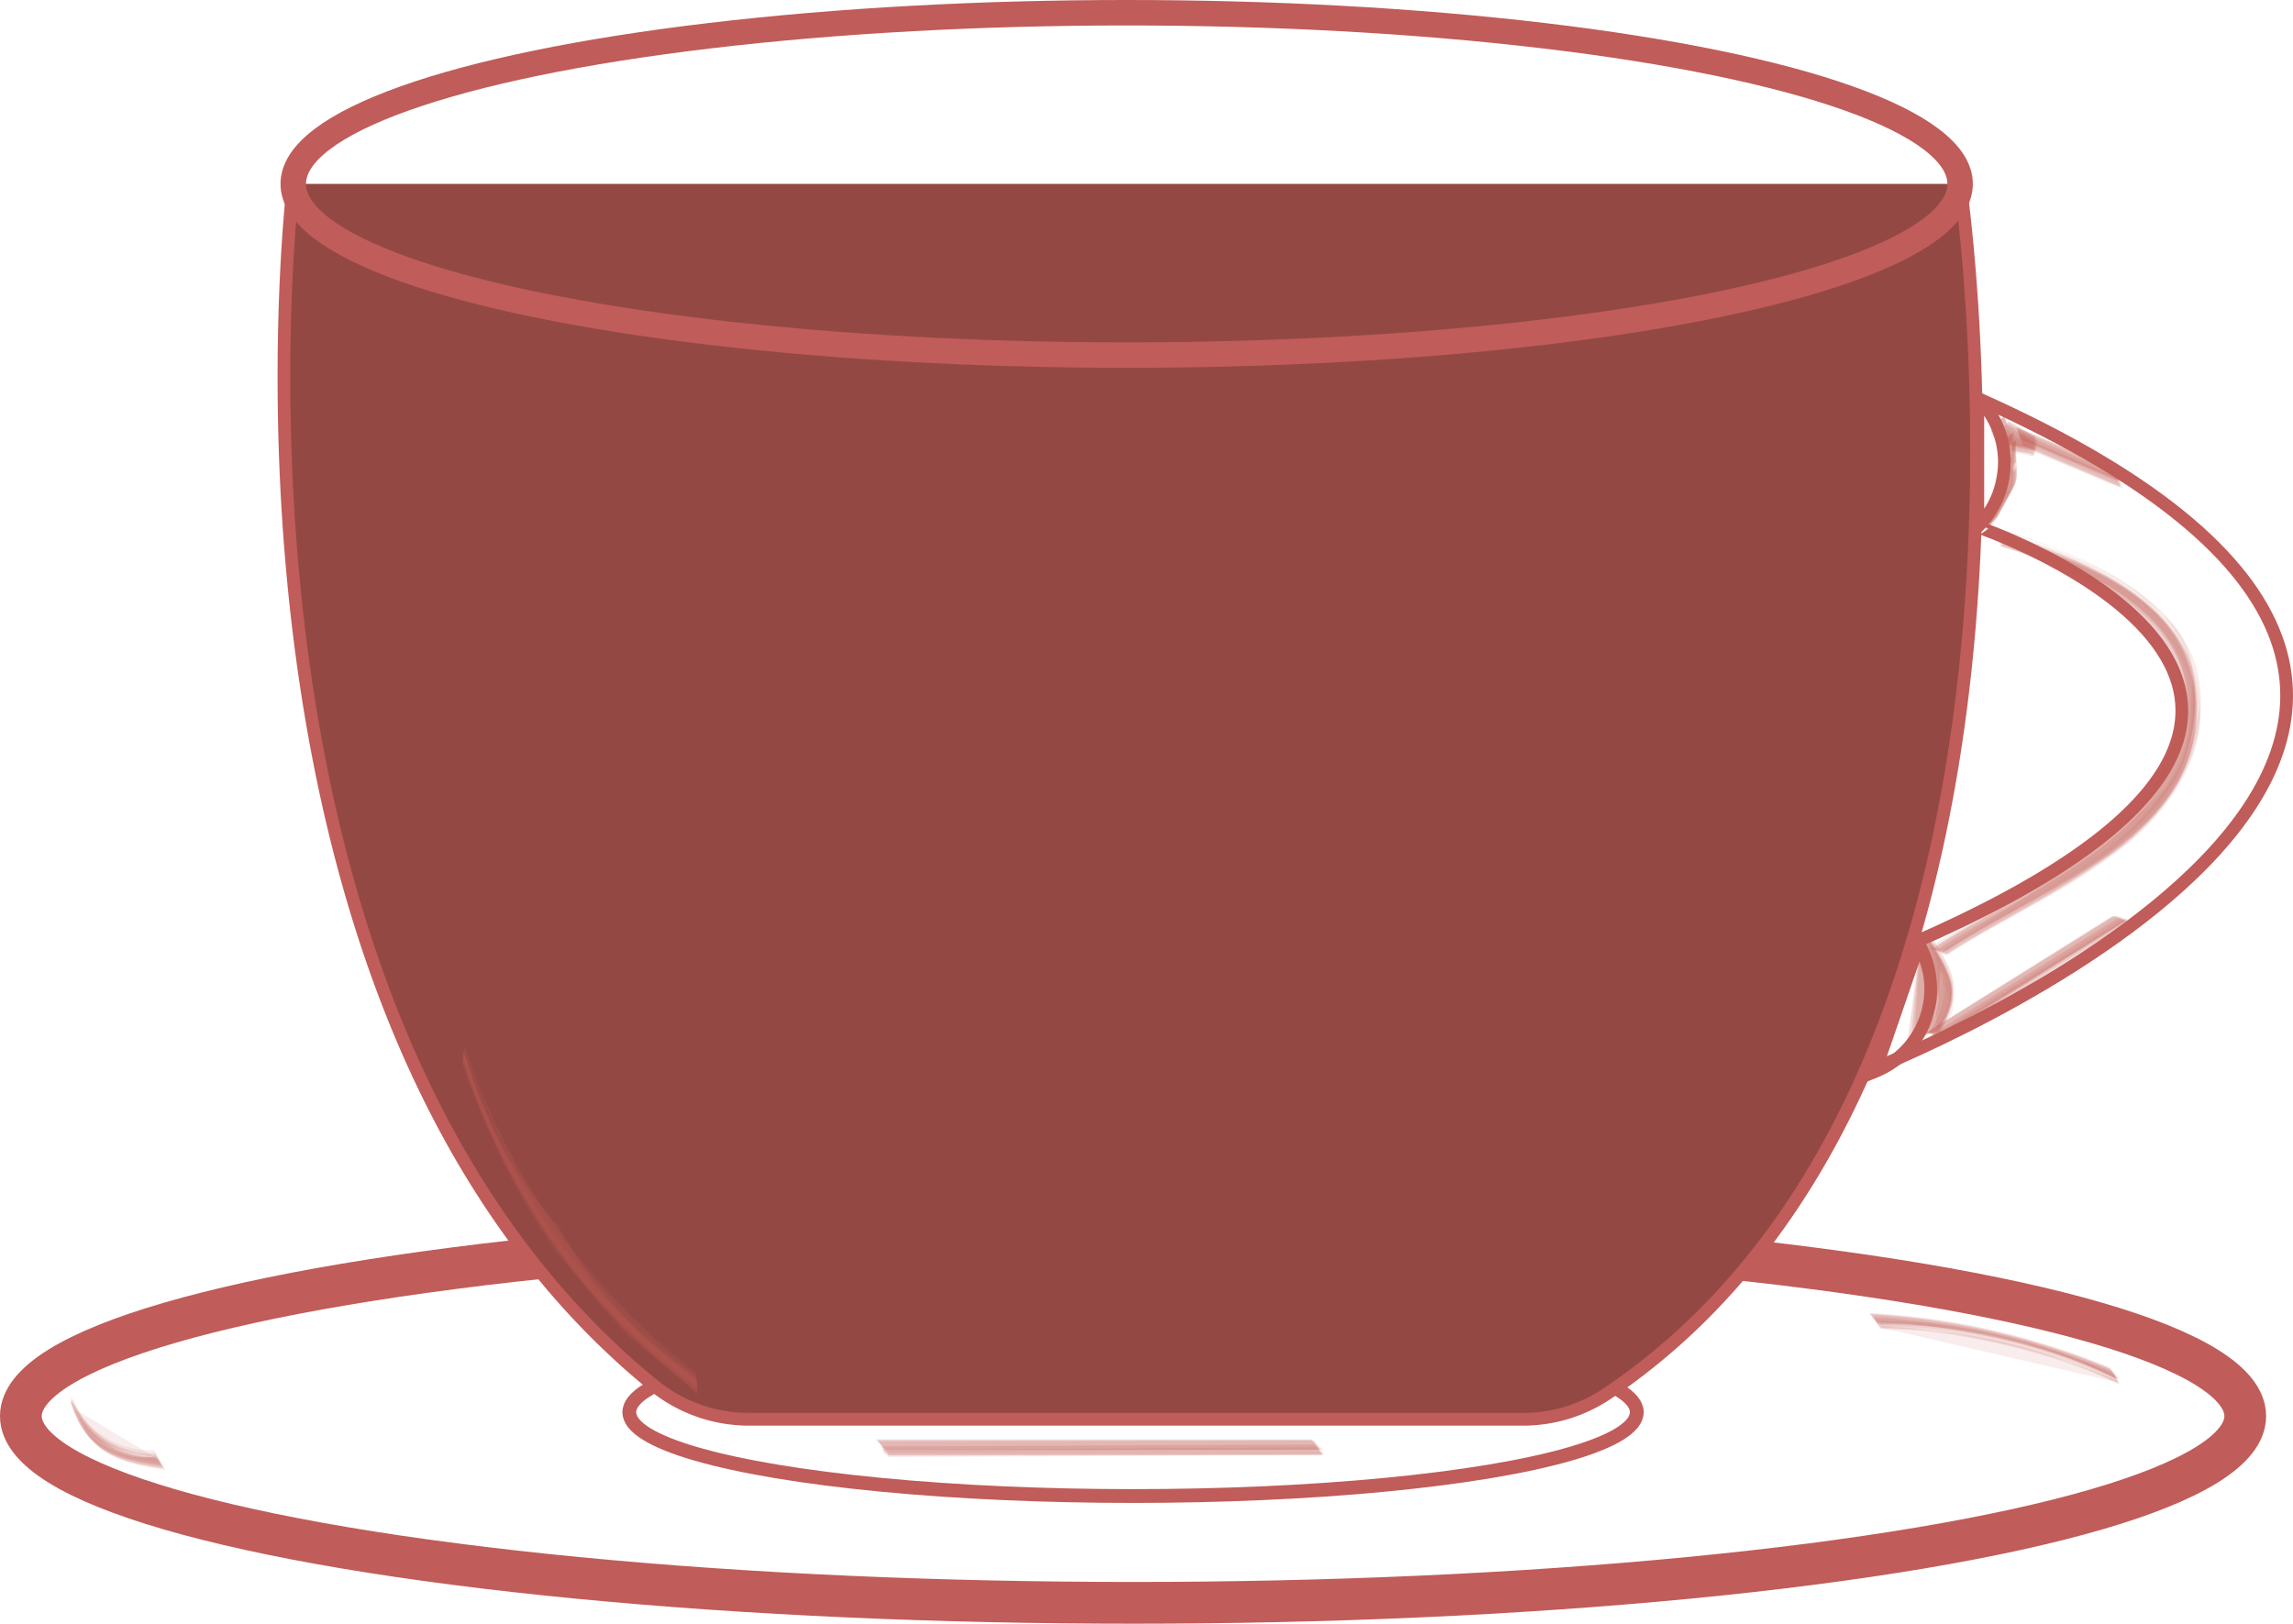 <svg xmlns="http://www.w3.org/2000/svg" viewBox="0 0 64.82 45.92"><defs><style>.cls-1{fill:#c05c59;opacity:0.11;}.cls-2,.cls-3,.cls-4,.cls-6{fill:none;}.cls-2,.cls-3,.cls-4,.cls-5,.cls-6{stroke:#c05c59;stroke-miterlimit:10;}.cls-2,.cls-5{stroke-width:0.36px;fill-rule:evenodd;}.cls-3{stroke-width:1.18px;}.cls-4{stroke-width:0.39px;}.cls-5{fill:#944844;}.cls-6{stroke-width:0.72px;}</style></defs><g id="Layer_2" data-name="Layer 2"><g id="black_green" data-name="black&amp;green"><path class="cls-1" d="M8.46,8.56a48.68,48.68,0,0,0,1,7.21s.27-.18.26-.27a48.35,48.35,0,0,1-1-7.2S8.45,8.47,8.46,8.56Z"/><path class="cls-1" d="M8.47,8.63a47.39,47.39,0,0,0,1,7.21c0-.06.24-.2.22-.3a50.08,50.08,0,0,1-1-7.2C8.71,8.4,8.46,8.53,8.47,8.63Z"/><path class="cls-1" d="M8.43,8.52a49,49,0,0,0,1,7.23s0,0,0,0l-1-7.21S8.43,8.5,8.43,8.52Z"/><path class="cls-1" d="M8.4,8.75a50,50,0,0,0,1,7.21s.09-.06.08-.08a50.18,50.18,0,0,1-1-7.22S8.4,8.72,8.4,8.75Z"/><path class="cls-1" d="M8.45,8.65a48.68,48.68,0,0,0,1,7.21c0-.08.31-.26.29-.38a48.35,48.35,0,0,1-1-7.2C8.76,8.37,8.44,8.52,8.45,8.65Z"/><path class="cls-1" d="M8.47,8.58a47.39,47.39,0,0,0,1,7.21s.28-.2.26-.3a50.08,50.08,0,0,1-1-7.2C8.75,8.35,8.46,8.48,8.47,8.58Z"/><path class="cls-1" d="M8.39,8.71a48.78,48.78,0,0,0,1,7.23s.19-.15.18-.23l-1-7.2S8.39,8.66,8.39,8.71Z"/><path class="cls-1" d="M8.46,8.58a47.39,47.39,0,0,0,1,7.21s.06,0,.06,0a48.63,48.63,0,0,1-1-7.22S8.45,8.56,8.46,8.58Z"/><path class="cls-1" d="M8.43,8.72a49.84,49.84,0,0,0,1,7.21c0-.06.24-.22.22-.32a50,50,0,0,1-1-7.21C8.67,8.48,8.42,8.61,8.43,8.72Z"/><path class="cls-1" d="M8.45,8.61a50.18,50.18,0,0,0,1,7.22c0-.07.31-.24.29-.35a48.35,48.35,0,0,1-1-7.2C8.76,8.36,8.44,8.5,8.45,8.61Z"/><path class="cls-1" d="M8.45,8.69a48.87,48.87,0,0,0,1,7.21c0-.05.21-.19.19-.28l-1-7.2C8.65,8.47,8.44,8.59,8.45,8.69Z"/><path class="cls-1" d="M8.42,8.76a50.18,50.18,0,0,0,1,7.22s.07,0,.06-.07a50,50,0,0,1-1-7.21S8.42,8.74,8.42,8.76Z"/><path class="cls-2" d="M53,30.3a2.52,2.52,0,0,0,1.24-3.6Z"/><path class="cls-2" d="M55.91,14.89a2.58,2.58,0,0,0,0-3.64Z"/><path class="cls-1" d="M54.25,27a2.4,2.4,0,0,1-.33,2.65c-.06.07,0,0,.07,0,.94-.83.81-1.68.4-3C54.41,26.74,54.21,26.92,54.25,27Z"/><path class="cls-1" d="M54.25,27.08a2.38,2.38,0,0,1-.18,2.48s-.21.26-.13.19c1-.83.85-1.74.45-3C54.39,26.75,54.23,27,54.25,27.08Z"/><path class="cls-1" d="M54.22,27a2.33,2.33,0,0,1-.35,2.69s0,0,0,0c.93-.76.76-1.55.37-2.73A0,0,0,0,0,54.22,27Z"/><path class="cls-1" d="M54.2,27.22l-.32,2.61s-.05.09,0,.06c1-.76.79-1.63.4-2.79C54.25,27.08,54.19,27.19,54.2,27.22Z"/><path class="cls-1" d="M54.24,27.1l-.14,2.43s-.27.31-.16.22c1-.83.84-1.88.47-3.09C54.44,26.76,54.2,27,54.24,27.1Z"/><path class="cls-1" d="M54.25,27,54,29.63s-.1.13,0,.07c1-.85.87-1.71.45-3C54.43,26.74,54.22,26.93,54.25,27Z"/><path class="cls-1" d="M54.2,27.19a2.25,2.25,0,0,1-.24,2.5s-.16.21-.1.17c1-.79.89-1.66.45-2.94C54.31,26.92,54.18,27.13,54.2,27.19Z"/><path class="cls-1" d="M54.25,27a2.35,2.35,0,0,1-.35,2.68s0,.05,0,0c1-.77.78-1.56.38-2.75C54.28,26.94,54.24,27,54.25,27Z"/><path class="cls-1" d="M54.23,27.19a2.27,2.27,0,0,1-.18,2.42c0,.05-.15.23-.17.25,1-.83.9-1.76.48-3.05C54.37,26.83,54.2,27.09,54.23,27.19Z"/><path class="cls-1" d="M54.24,27.07,54,29.66s-.1.14,0,.07c1-.84.84-1.85.47-3.07C54.43,26.75,54.2,27,54.24,27.07Z"/><path class="cls-1" d="M54.24,27.14a2.3,2.3,0,0,1-.2,2.48s-.2.25-.13.2c1-.81.87-1.73.45-3C54.36,26.84,54.22,27.07,54.24,27.14Z"/><path class="cls-1" d="M54.22,27.24l-.35,2.63s0,.05,0,0c1-.75.77-1.62.39-2.76C54.26,27.11,54.21,27.21,54.22,27.24Z"/><path class="cls-1" d="M53.87,23.27a30.61,30.61,0,0,0,.43-7.34c0,.08-.34.2-.34.32a30.43,30.43,0,0,1-.45,7.32C53.53,23.48,53.85,23.4,53.87,23.27Z"/><path class="cls-1" d="M53.9,23.33A30.16,30.16,0,0,0,54.32,16c0,.05-.32.14-.32.24a30.42,30.42,0,0,1-.44,7.32C53.56,23.49,53.88,23.43,53.9,23.33Z"/><path class="cls-1" d="M53.9,23.2a30.16,30.16,0,0,0,.43-7.35s-.11.07-.11.1a30.11,30.11,0,0,1-.43,7.34S53.9,23.23,53.9,23.2Z"/><path class="cls-1" d="M53.87,23.41a30.61,30.61,0,0,0,.43-7.34s0,0,0,0a30.61,30.61,0,0,1-.43,7.34S53.87,23.43,53.87,23.41Z"/><path class="cls-1" d="M53.85,23.36A30.11,30.11,0,0,0,54.28,16c0,.05-.34.14-.34.24a30.42,30.42,0,0,1-.44,7.32C53.51,23.52,53.84,23.46,53.85,23.36Z"/><path class="cls-1" d="M53.87,23.3A30.11,30.11,0,0,0,54.3,16c0,.07-.36.18-.36.3a30.42,30.42,0,0,1-.44,7.32C53.51,23.5,53.86,23.42,53.87,23.3Z"/><path class="cls-1" d="M53.88,23.37A30.7,30.7,0,0,0,54.31,16s-.17.06-.17.09l-.43,7.34S53.88,23.4,53.88,23.37Z"/><path class="cls-1" d="M53.93,23.25a30.61,30.61,0,0,0,.43-7.34s-.13.06-.13.09a30.61,30.61,0,0,1-.43,7.34S53.93,23.29,53.93,23.25Z"/><path class="cls-1" d="M53.89,23.38A30.61,30.61,0,0,0,54.32,16s-.25.08-.25.15a30.42,30.42,0,0,1-.44,7.32S53.88,23.45,53.89,23.38Z"/><path class="cls-1" d="M53.86,23.33A30.1,30.1,0,0,0,54.28,16c0,.06-.34.17-.34.27a30.42,30.42,0,0,1-.44,7.32C53.51,23.51,53.84,23.44,53.86,23.33Z"/><path class="cls-1" d="M53.91,23.35A30.11,30.11,0,0,0,54.34,16s-.26.09-.26.16a30,30,0,0,1-.44,7.33S53.9,23.42,53.91,23.35Z"/><path class="cls-1" d="M56.32,12c.25.6.53.57,1.19.71,0,0,0,0,0,0L56.36,12S56.31,12,56.32,12Z"/><path class="cls-1" d="M56.3,12.2c.25.61.55.58,1.2.7,0,0,0-.05,0-.05a1.07,1.07,0,0,1-1.16-.71S56.29,12.18,56.3,12.2Z"/><path class="cls-1" d="M56.34,12c.22.57.51.53,1.13.67,0,0,.1-.28.06-.3L56.77,12s-.14.08-.15.1c-.1.52,0,.41.63.52,0,0,0-.23,0-.24-.63-.13-.63-.31.27.35l.06-.3c-.53-.15-.76-.11-.9-.61C56.64,11.79,56.32,11.94,56.34,12Z"/><path class="cls-1" d="M56.35,12.07c.22.58.51.55,1.14.68,0,0,.1-.29.06-.31l-.8-.46s-.12.11-.12.13c-.11.53,0,.42.66.54,0,0,0-.25,0-.26-.83-.18-.44-.15.25.36l.06-.31c-.56-.15-.8-.11-.94-.64C56.61,11.83,56.32,12,56.35,12.07Z"/><path class="cls-1" d="M56.5,12.29c.06.34.4.22.81.3h0a.78.78,0,0,1-.82-.28S56.5,12.3,56.5,12.29Z"/><path class="cls-1" d="M56.28,12.19c.25.59.51.57,1.2.7,0,0,.05-.06,0-.08l-.93-.62,0,0c-.15.63.09.47.76.6,0,0,0,0,0,0-.83-.35-1-.41-.67-.18s.23.08-.28-.45C56.35,12.07,56.27,12.17,56.28,12.19Z"/><path class="cls-1" d="M56.33,12.09c.22.57.51.54,1.13.67,0,0,.11-.38.06-.41l-.74-.42s-.16.16-.16.18c-.1.53,0,.42.63.53,0,0,0-.32-.06-.33-.57-.12-.71-.3.27.45l.06-.41c-.52-.14-.74-.1-.87-.6C56.67,11.8,56.3,12,56.33,12.09Z"/><path class="cls-1" d="M56.35,12c.22.57.5.53,1.12.66,0,0,.09-.31.05-.34l-.74-.42s-.15.11-.15.14c-.09.51,0,.4.62.52,0,0,0-.27-.06-.28-.57-.12-.68-.32.28.38l.05-.34c-.52-.13-.74-.1-.87-.6C56.66,11.78,56.32,12,56.35,12Z"/><path class="cls-1" d="M56.27,12.17c.26.6.54.56,1.21.69,0,0,.1-.2.08-.22l-.94-.58s-.06.07-.07.09c-.15.6,0,.45.76.6,0,0,0-.16,0-.16l-.46-.1a.68.68,0,0,1-.4-.54S56.25,12.11,56.27,12.17Z"/><path class="cls-1" d="M56.34,12c.25.61.54.58,1.19.71,0,0,0,0,0,0l-.94-.64h0c-.15.6.1.46.75.59,0,0,0,0,0,0l-1-.63S56.33,12,56.34,12Z"/><path class="cls-1" d="M56.31,12.16c.24.59.53.56,1.18.69,0,0,.11-.3.07-.32L56.69,12s-.09.12-.09.14c-.16.6,0,.45.7.58,0,0,0-.25,0-.26-.91-.19-.81-.38.19.37l.07-.32c-.59-.15-.83-.11-1-.66C56.57,11.9,56.28,12.08,56.31,12.16Z"/><path class="cls-1" d="M56.34,12.06c.22.57.5.54,1.12.66,0,0,.1-.35.06-.37l-.74-.42s-.16.13-.16.16c-.09.52,0,.41.63.52,0,0,0-.29-.06-.31-.58-.12-.66-.27.27.42l.06-.37c-.52-.14-.74-.1-.87-.6C56.66,11.79,56.3,12,56.34,12.06Z"/><path class="cls-1" d="M56.33,12.13c.24.59.52.56,1.18.7,0,0,.1-.26.07-.28l-.9-.54s-.08.11-.08.12c-.16.6,0,.46.73.59,0,0,0-.21,0-.22-1-.21-.78-.39.18.33l.07-.28c-.61-.15-.85-.11-1-.67C56.55,11.9,56.3,12.06,56.33,12.13Z"/><path class="cls-1" d="M56.54,12.6a2.83,2.83,0,0,0,.78.19h0l-.82-.19Z"/><path class="cls-1" d="M4.38,41.24a3.07,3.07,0,0,1-2.14-.88l0,0a3.29,3.29,0,0,0,2.15.88S4.39,41.24,4.38,41.24Z"/><path class="cls-1" d="M4.37,41.11a2.4,2.4,0,0,1-2.29-1.48S2,39.45,2,39.57c.43,1.38,1.07,1.72,2.63,1.94C4.57,41.5,4.49,41.13,4.37,41.11Z"/><path class="cls-1" d="M4.39,41.18a2,2,0,0,1-2.3-1.51c0-.1-.07-.1,0,0,.4,1.28,1.16,1.6,2.56,1.79C4.56,41.46,4.49,41.19,4.39,41.18Z"/><path class="cls-1" d="M4.34,41A2.42,2.42,0,0,1,2,39.48c0-.09-.06-.08,0,0,.36,1.26,1,1.5,2.42,1.68C4.45,41.18,4.38,41,4.34,41Z"/><path class="cls-1" d="M4.39,41.21,2.16,39.87S2,39.55,2,39.66c.42,1.32,1.19,1.67,2.63,1.86C4.58,41.51,4.5,41.23,4.39,41.21Z"/><path class="cls-1" d="M4.38,41.15a2.42,2.42,0,0,1-2.29-1.49s-.09-.16,0,0c.42,1.37,1.07,1.7,2.62,1.91C4.58,41.51,4.51,41.17,4.38,41.15Z"/><path class="cls-1" d="M4.35,41.2a2.4,2.4,0,0,1-2.28-1.48S2,39.56,2,39.61c.38,1.3,1.08,1.55,2.49,1.74A.42.42,0,0,0,4.35,41.2Z"/><path class="cls-1" d="M4.38,41.09a2.41,2.41,0,0,1-2.32-1.55c0-.08-.05-.07,0,0C2.4,40.81,3.08,41,4.45,41.21,4.48,41.22,4.41,41.09,4.38,41.09Z"/><path class="cls-1" d="M4.38,41.23A2.43,2.43,0,0,1,2.1,39.77S2,39.57,2,39.65c.39,1.29,1.1,1.58,2.53,1.77C4.56,41.42,4.44,41.23,4.38,41.23Z"/><path class="cls-1" d="M4.38,41.18a2,2,0,0,1-2.26-1.4S2,39.5,2,39.64C2.45,41,3.2,41.33,4.66,41.52,4.58,41.51,4.5,41.2,4.38,41.18Z"/><path class="cls-1" d="M4.39,41.2a2.41,2.41,0,0,1-2.3-1.51s-.09-.17,0,0c.39,1.3,1,1.55,2.51,1.75C4.56,41.4,4.45,41.21,4.39,41.2Z"/><path class="cls-2" d="M55.88,11.25l0,3.64S70.1,19.71,54,26.7l-1.24,3.6S77.27,20.78,55.88,11.25Z"/><path class="cls-1" d="M55.05,27c1.35-.9,2.78-1.66,4.14-2.55a5.93,5.93,0,0,0,2.19-1.93A5.44,5.44,0,0,0,62.19,20s0,0,0,0c-.65,3.72-4.48,5.21-7.16,7C55,27,55,27,55.05,27Z"/><path class="cls-1" d="M55,27c2-1.29,5-2.42,6.34-4.48a4.59,4.59,0,0,0,.55-3.85s0,0,0,0c.92,4.89-4,6.33-6.91,8.29C55,27,55,27,55,27Z"/><path class="cls-1" d="M55,26.85c2.19-1.45,6.15-2.81,6.94-5.67,1-3.6-2.39-5.19-5.25-6.07a.69.69,0,0,0-.08.32c2,.61,5.34,1.82,5.17,4.53-.23,3.62-4.52,5.12-7.17,6.88C54.62,26.83,54.92,26.9,55,26.85Z"/><path class="cls-1" d="M55.05,26.9c2.3-1.52,7.41-3.37,7.14-7-.22-2.89-3.09-4-5.49-4.77,0,0-.11.23-.09.24,2.47.76,6.31,2.53,5,5.84-1.15,2.83-4.53,4-6.93,5.63C54.7,26.81,55,27,55.05,26.9Z"/><path class="cls-1" d="M55,26.82c2.46-1.63,6.48-3,7-6.34S59.24,15.81,56.68,15c0,0,0,.06,0,.07a11.18,11.18,0,0,1,3.51,1.51l1,.85a2.32,2.32,0,0,1,.72,2.38c0,2-.47,2.4-2.09,3.72A56.43,56.43,0,0,1,55,26.8S55,26.83,55,26.82Z"/><path class="cls-1" d="M55,26.92c2.5-1.65,6.48-3,7-6.32S59.18,16,56.68,15.19c0,0-.11.25-.09.26,2.39.73,5.62,2.06,5,5.14-.61,3.24-4.62,4.65-7,6.26C54.64,26.8,54.9,27,55,26.92Z"/><path class="cls-1" d="M55,26.87c2.43-1.61,6.48-3,7-6.32s-2.86-4.64-5.36-5.41a.57.57,0,0,0-.1.31c2.39.73,5.62,2.06,5,5.14a5.19,5.19,0,0,1-2.09,3.16c-1.48,1.17-3.37,2-5,3.1C54.65,26.79,54.9,26.94,55,26.87Z"/><path class="cls-1" d="M55,27c2.64-1.75,7.83-3.57,7-7.67-.5-2.53-3.21-3.45-5.38-4.12,0,0-.06.09,0,.1,3.65,1.11,6.57,3.18,4.82,6.56-1.23,2.39-4.44,3.62-6.62,5.07C54.81,26.91,55,27,55,27Z"/><path class="cls-1" d="M55.07,26.86c2.53-1.68,7.21-3.29,7.15-7,0-2.91-3.23-4.08-5.51-4.78,0,0-.06.06,0,.07,3.42,1.05,7.13,3.37,4.59,7.22-1.38,2.1-4.31,3.14-6.33,4.48C54.92,26.85,55,26.87,55.07,26.86Z"/><path class="cls-1" d="M55.05,27c2.51-1.66,6.47-3,7-6.33S59.22,16,56.69,15.19c0,0-.09.14-.07.14,2.45.75,5.74,2.12,5.15,5.27s-4.61,4.66-7.05,6.28C54.76,26.86,55,27,55.05,27Z"/><path class="cls-1" d="M55,26.89c2.5-1.65,6.47-3,7-6.32s-2.85-4.63-5.35-5.4c0,0-.12.27-.09.28,2.39.73,5.62,2.06,5,5.14-.61,3.24-4.63,4.65-7,6.26C54.64,26.8,54.9,27,55,26.89Z"/><path class="cls-1" d="M55.07,26.94c2.44-1.61,6.48-3,7-6.33s-2.88-4.68-5.41-5.45c0,0-.09.15-.08.15,2.46.75,5.76,2.12,5.17,5.28s-4.54,4.62-7,6.29C54.78,26.85,55,27,55.07,26.94Z"/><path class="cls-1" d="M54.82,29.23c.46-.79.35-.4.43-1.14,0,0,0,0,0,0l-.42,1.15S54.82,29.24,54.82,29.23Z"/><path class="cls-1" d="M54.81,29.22c.64-1.13.37-1.53-.27-2.58,0,0,0,0,0,0l.23,2.53S54.79,29.24,54.81,29.22Z"/><path class="cls-1" d="M54.83,29c.65-1.13.41-1.49-.26-2.58,0,0-.09.07-.08.09a2.2,2.2,0,0,1,.3,1.66l0,0c-.05-1.08,0-1.2.15-.35a.89.89,0,0,1-.23,1.19C54.7,29.11,54.82,29.05,54.83,29Z"/><path class="cls-1" d="M54.79,29.09c.61-1.05.42-1.45-.23-2.53,0,0-.3.28-.27.35l-.2,2.7s0,0,.06,0a3,3,0,0,0,.41-3.06l-.27.35c.55,1,.78,1.25.12,2.35C54.42,29.24,54.74,29.18,54.79,29.09Z"/><path class="cls-1" d="M54.83,29.13c.63-1.08.39-1.46-.24-2.52,0,0-.3.21-.27.25a2.27,2.27,0,0,1-.21,2.78s0,.05,0,0a2.92,2.92,0,0,0,.46-3.05l-.27.25c.57,1,.73,1.39.13,2.4C54.49,29.19,54.77,29.23,54.83,29.13Z"/><path class="cls-1" d="M54.79,29.16c.62-1.07.39-1.45-.24-2.51,0,0-.3.23-.27.28a2.22,2.22,0,0,1-.17,2.7s0,.09,0,0a2.85,2.85,0,0,0,.43-3l-.27.28c.55,1,.71,1.36.1,2.36C54.42,29.22,54.73,29.26,54.79,29.16Z"/><path class="cls-1" d="M54.8,29.1c.63-1.07.4-1.45-.23-2.51,0,0-.32.27-.29.34a2.18,2.18,0,0,1-.19,2.7s0,0,.06,0a3,3,0,0,0,.42-3l-.29.34c.55,1,.77,1.25.1,2.36C54.43,29.2,54.73,29.22,54.8,29.1Z"/><path class="cls-1" d="M54.82,29.18c.6-1.07.41-1.47-.26-2.56,0,0-.15.06-.14.09.65,1.27.53,2.28-.37,3,0,0,0,0,0,0a1.65,1.65,0,0,0,.72-1.4,2.7,2.7,0,0,0,0-.9c.64.19-.21,1.81-.19,1.77S54.8,29.21,54.82,29.18Z"/><path class="cls-1" d="M54.86,29.07c.65-1.12.42-1.46-.26-2.57,0,0-.11.07-.1.1.63,1.28.49,2.3-.41,3a0,0,0,0,0,0,0,1.66,1.66,0,0,0,.75-1.41,3,3,0,0,0,0-.9c0-.08,0,0,.17.12a1.5,1.5,0,0,1-.3,1.64S54.85,29.1,54.86,29.07Z"/><path class="cls-1" d="M54.83,29.19c.63-1.09.39-1.48-.26-2.55,0,0-.23.12-.21.15a2.37,2.37,0,0,1-.28,2.92s0,.07,0,0c.33-.37,1.35-1.8.75-2.3.47.39-.13,1.49-.31,1.8C54.55,29.22,54.79,29.26,54.83,29.19Z"/><path class="cls-1" d="M54.79,29.13c.62-1.07.39-1.45-.24-2.51,0,0-.3.25-.27.31a2.19,2.19,0,0,1-.19,2.7c0,.05,0,0,.06,0a2.94,2.94,0,0,0,.4-3l-.27.31c.55,1,.7,1.36.1,2.36C54.43,29.21,54.72,29.24,54.79,29.13Z"/><path class="cls-1" d="M54.85,29.16c.63-1.1.39-1.48-.26-2.55,0,0-.24.13-.22.16a2.34,2.34,0,0,1-.29,2.93s0,.05,0,0a2.44,2.44,0,0,0,.74-1.86c.1-.76.06-.32.08,0a1.82,1.82,0,0,1-.38,1.36S54.81,29.23,54.85,29.16Z"/><path class="cls-1" d="M57.15,12.41l2.75,1.17s-.08-.28-.16-.31L57,12.1S57.08,12.38,57.15,12.41Z"/><path class="cls-1" d="M57.2,12.5l2.74,1.16c-.07,0-.08-.31-.19-.36L57,12.14C57.09,12.17,57.09,12.45,57.2,12.5Z"/><path class="cls-1" d="M57.16,12.4l2.75,1.17s0,0,0,0l-2.75-1.16S57.14,12.39,57.16,12.4Z"/><path class="cls-1" d="M57.18,12.62l2.75,1.17s0-.11,0-.12l-2.76-1.16S57.15,12.61,57.18,12.62Z"/><path class="cls-1" d="M57.17,12.51l2.75,1.16c-.09,0-.08-.38-.2-.43L57,12.08C57.07,12.11,57.06,12.46,57.17,12.51Z"/><path class="cls-1" d="M57.17,12.44l2.75,1.17c-.08,0-.09-.32-.2-.37L57,12.08C57.06,12.11,57.07,12.4,57.17,12.44Z"/><path class="cls-1" d="M57.18,12.59l2.76,1.17s0-.24-.1-.27l-2.75-1.16S57.13,12.57,57.18,12.59Z"/><path class="cls-1" d="M57.19,12.45l2.75,1.17s0-.07,0-.08l-2.75-1.16S57.17,12.44,57.19,12.45Z"/><path class="cls-1" d="M57.2,12.59l2.74,1.17c-.07,0-.06-.34-.17-.38L57,12.21C57.11,12.24,57.1,12.55,57.2,12.59Z"/><path class="cls-1" d="M57.17,12.47l2.74,1.17c-.08,0-.08-.35-.19-.4L57,12.08C57.06,12.11,57.06,12.42,57.17,12.47Z"/><path class="cls-1" d="M57.22,12.56,60,13.73c-.07,0-.07-.3-.17-.34l-2.73-1.16C57.12,12.25,57.12,12.52,57.22,12.56Z"/><path class="cls-1" d="M57.2,12.65,60,13.81s0-.09,0-.1l-2.75-1.17S57.18,12.64,57.2,12.65Z"/><path class="cls-1" d="M53.12,37.38a19.38,19.38,0,0,1,6.71,1.55s-.14-.23-.22-.26a20.15,20.15,0,0,0-6.75-1.53S53,37.37,53.12,37.38Z"/><path class="cls-1" d="M53.17,37.45A14.66,14.66,0,0,1,59.87,39s-.14-.26-.23-.3a20.74,20.74,0,0,0-6.76-1.53C53,37.18,53.06,37.44,53.17,37.45Z"/><path class="cls-1" d="M53.14,37.36a14.65,14.65,0,0,1,6.71,1.56,0,0,0,0,0,0,0,20.34,20.34,0,0,0-6.74-1.56S53.11,37.36,53.14,37.36Z"/><path class="cls-1" d="M53.16,37.56a14.66,14.66,0,0,1,6.72,1.56s0-.08-.05-.09a19.86,19.86,0,0,0-6.72-1.55S53.14,37.56,53.16,37.56Z"/><path class="cls-1" d="M53.14,37.46A14.67,14.67,0,0,1,59.84,39s-.15-.32-.25-.36a20.66,20.66,0,0,0-6.77-1.52C52.91,37.13,53,37.45,53.14,37.46Z"/><path class="cls-1" d="M53.14,37.4A14.69,14.69,0,0,1,59.84,39s-.15-.26-.25-.3a20.67,20.67,0,0,0-6.76-1.52C52.91,37.13,53,37.39,53.14,37.4Z"/><path class="cls-1" d="M53.16,37.53a19.68,19.68,0,0,1,6.71,1.56s-.07-.2-.12-.22A20.11,20.11,0,0,0,53,37.33S53.11,37.53,53.16,37.53Z"/><path class="cls-1" d="M53.17,37.41A14.61,14.61,0,0,1,59.88,39s0-.07,0-.08a20,20,0,0,0-6.73-1.55S53.15,37.41,53.17,37.41Z"/><path class="cls-1" d="M53.18,37.54l6.7,1.55s-.12-.28-.21-.32a20.91,20.91,0,0,0-6.75-1.53C53,37.24,53.07,37.53,53.18,37.54Z"/><path class="cls-1" d="M53.13,37.43A14.6,14.6,0,0,1,59.84,39s-.15-.29-.25-.33a20.75,20.75,0,0,0-6.77-1.52C52.91,37.13,53,37.42,53.13,37.43Z"/><path class="cls-1" d="M53.2,37.51a14.65,14.65,0,0,1,6.69,1.55s-.12-.24-.2-.28a20.63,20.63,0,0,0-6.75-1.53C53,37.25,53.09,37.5,53.2,37.51Z"/><path class="cls-1" d="M53.18,37.59a14.51,14.51,0,0,1,6.72,1.56s0-.08,0-.09a20,20,0,0,0-6.72-1.55S53.16,37.59,53.18,37.59Z"/><path class="cls-1" d="M54.87,29.25,60.12,26c-.07,0-.31-.11-.41-.05L54.47,29.2C54.54,29.16,54.77,29.31,54.87,29.25Z"/><path class="cls-1" d="M54.91,29.31,60.16,26c-.06,0-.31-.15-.41-.1l-5.24,3.28C54.57,29.18,54.82,29.37,54.91,29.31Z"/><path class="cls-1" d="M54.89,29.23,60.14,26s0,0-.06,0L54.83,29.2S54.87,29.24,54.89,29.23Z"/><path class="cls-1" d="M54.9,29.41l5.25-3.29s0-.05,0,0l-5.25,3.29S54.88,29.42,54.9,29.41Z"/><path class="cls-1" d="M54.87,29.33l5.25-3.28c-.06,0-.33-.18-.43-.12L54.45,29.2C54.51,29.16,54.78,29.39,54.87,29.33Z"/><path class="cls-1" d="M54.88,29.28,60.12,26c-.07,0-.33-.14-.43-.07L54.45,29.2C54.52,29.16,54.78,29.34,54.88,29.28Z"/><path class="cls-1" d="M54.91,29.37l5.25-3.28S60,26,59.94,26l-5.25,3.28S54.86,29.4,54.91,29.37Z"/><path class="cls-1" d="M54.93,29.27,60.18,26s-.09,0-.12,0l-5.25,3.28S54.91,29.29,54.93,29.27Z"/><path class="cls-1" d="M54.92,29.38l5.24-3.28s-.26-.17-.34-.12l-5.23,3.27S54.84,29.43,54.92,29.38Z"/><path class="cls-1" d="M54.87,29.3,60.11,26c-.06.05-.32-.15-.42-.09L54.45,29.2C54.51,29.16,54.77,29.36,54.87,29.3Z"/><path class="cls-1" d="M54.94,29.36l5.24-3.28s-.26-.15-.33-.1l-5.24,3.27S54.86,29.4,54.94,29.36Z"/><path class="cls-1" d="M54.92,29.42l5.25-3.28s0,0,0,0l-5.25,3.28S54.9,29.43,54.92,29.42Z"/><path class="cls-1" d="M56.61,12.44a5,5,0,0,1-.45,2.34s0,0,.05,0a5.23,5.23,0,0,0,.45-2.34S56.61,12.42,56.61,12.44Z"/><path class="cls-1" d="M56.6,12.67A5.19,5.19,0,0,1,56.15,15s.05,0,.06,0a5.27,5.27,0,0,0,.45-2.35S56.6,12.64,56.6,12.67Z"/><path class="cls-1" d="M56.58,12.66,56.13,15c0,.06.07,0,.08-.05l.62-1.07h0c-.16,0-.24,0-.23-.07a8.08,8.08,0,0,0,.09-1.2S56.58,12.63,56.58,12.66Z"/><path class="cls-1" d="M56.64,12.48l-.45,2.31s.25-.14.29-.22c.67-1.29.51-.61.49-2.1,0,0-.07,0-.07,0a7,7,0,0,1-.64,2,.36.36,0,0,0,.18-.11c1-3,.28.65.47-2.18C56.91,12.29,56.64,12.37,56.64,12.48Z"/><path class="cls-1" d="M56.65,12.53a5.19,5.19,0,0,1-.45,2.33s.22-.17.25-.25c.69-1.3.52-.62.52-2.12,0-.05-.06,0-.06,0l-.64,2s.13-.08.14-.13a5.93,5.93,0,0,0,.47-1.34c-.14.77-.14.5,0-.82C56.89,12.28,56.65,12.45,56.65,12.53Z"/><path class="cls-1" d="M56.24,14.53v0S56.23,14.53,56.24,14.53Z"/><path class="cls-1" d="M56.22,14.7v0Z"/><path class="cls-1" d="M56.63,12.56l-.45,2.32s.27-.22.32-.32c.66-1.29.5-.62.49-2.11,0,0-.09.07-.09.08l-.64,2s.17-.11.19-.18c-.05.15.62-2,.43-1.16-.08.29-.14,1.79,0-1C56.93,12.31,56.64,12.43,56.63,12.56Z"/><path class="cls-1" d="M56.65,12.5l-.45,2.31s.26-.17.3-.25c.66-1.29.5-.62.48-2.1,0,0-.07,0-.07,0a6.84,6.84,0,0,1-.64,2,.44.44,0,0,0,.18-.13c1-3,.28.64.48-2.18C56.92,12.29,56.65,12.38,56.65,12.5Z"/><path class="cls-1" d="M56.57,12.63A5.06,5.06,0,0,1,56.12,15a1.38,1.38,0,0,0,.2-.18c.75-1.37.55-.66.61-2.24,0,0,0,0-.06,0a7,7,0,0,1-.66,2.07s.08,0,.09-.05c.5-1.42.64-1.81.44-1.16s-.16.25,0-1C56.76,12.42,56.58,12.57,56.57,12.63Z"/><path class="cls-1" d="M56.63,12.48a5.06,5.06,0,0,1-.44,2.34s.05,0,.06,0c.82-1.43.59-.66.68-2.31l0,0a6.8,6.8,0,0,1-.66,2.06s0,0,0,0c.55-1.44.69-1.81.43-1.14s-.21.29,0-1C56.7,12.42,56.64,12.46,56.63,12.48Z"/><path class="cls-1" d="M56.61,12.62A5.19,5.19,0,0,1,56.16,15s.21-.2.25-.28c.7-1.3.52-.64.54-2.16,0,0-.05.06-.06.07a6.46,6.46,0,0,1-.65,2.05c0,.07.11-.07.12-.1.45-1.42.6-1.81.44-1.18s-.11.23,0-1C56.84,12.36,56.61,12.53,56.61,12.62Z"/><path class="cls-1" d="M56.63,12.53l-.44,2.32s.27-.2.31-.29c.66-1.29.5-.62.49-2.11,0,0-.09.05-.09.08a7,7,0,0,1-.64,2s.17-.1.19-.16c1-3,.29.63.48-2.19C56.93,12.29,56.64,12.4,56.63,12.53Z"/><path class="cls-1" d="M56.62,12.59a5,5,0,0,1-.44,2.33,2.61,2.61,0,0,0,.22-.23c.71-1.32.53-.64.56-2.18,0,0-.05,0-.06.05a6.6,6.6,0,0,1-.65,2.06c0,.05.09,0,.1-.08.47-1.42.62-1.81.44-1.17s-.12.22,0-1C56.83,12.36,56.63,12.52,56.62,12.59Z"/><ellipse class="cls-3" cx="32.03" cy="40.04" rx="31.44" ry="5.28"/><ellipse class="cls-4" cx="32.03" cy="39.93" rx="14.24" ry="2.37"/><path class="cls-5" d="M55.41,5.2s3.74,25-10,34.22a4.26,4.26,0,0,1-2.38.71H21.16a4.27,4.27,0,0,1-2.66-.94C5.44,28.59,8.29,5.2,8.29,5.2"/><ellipse class="cls-6" cx="31.85" cy="5.2" rx="23.56" ry="4.84"/><path class="cls-1" d="M19.66,39l-2.2-1.88,0,0L19.63,39Z"/><path class="cls-1" d="M19.65,38.87a11.48,11.48,0,0,1-3.86-4.21,11.65,11.65,0,0,1-2.68-5c0,.05-.07.36,0,.47a20.13,20.13,0,0,0,2.55,5.18,25.46,25.46,0,0,0,4.08,4.09C19.64,39.3,19.75,39,19.65,38.87Z"/><path class="cls-1" d="M19.67,38.94a19.31,19.31,0,0,1-6.53-9.24,1.11,1.11,0,0,0-.05.36,21.21,21.21,0,0,0,3.48,6.27c1.55,1.84.58.8,3.15,3C19.67,39.27,19.75,39,19.67,38.94Z"/><path class="cls-1" d="M19.64,38.77a19.36,19.36,0,0,1-6.53-9.25.37.37,0,0,0,0,.17,24.94,24.94,0,0,0,1.77,3.94A20.43,20.43,0,0,0,19.65,39S19.67,38.79,19.64,38.77Z"/><path class="cls-1" d="M19.65,39a19.4,19.4,0,0,1-6.54-9.24s-.06.29,0,.38a21.31,21.31,0,0,0,3.48,6.27c1.56,1.84.59.81,3.15,3C19.66,39.33,19.74,39.06,19.65,39Z"/><path class="cls-1" d="M19.66,38.91A11.48,11.48,0,0,1,15.8,34.7a11.54,11.54,0,0,1-2.68-5s-.08.34,0,.45a20.46,20.46,0,0,0,2.55,5.18,24.67,24.67,0,0,0,4.09,4.08C19.65,39.32,19.76,39,19.66,38.91Z"/><path class="cls-1" d="M19.64,39a19.47,19.47,0,0,1-6.54-9.26.59.59,0,0,0,0,.17,25.29,25.29,0,0,0,1.78,3.93,20.65,20.65,0,0,0,4.8,5.33S19.67,39,19.64,39Z"/><path class="cls-1" d="M19.67,38.84a19.31,19.31,0,0,1-6.53-9.25s-.05.11,0,.15a24.83,24.83,0,0,0,1.77,3.93A20.29,20.29,0,0,0,19.68,39S19.7,38.86,19.67,38.84Z"/><path class="cls-1" d="M19.66,39a17.33,17.33,0,0,1-6.54-9.25.74.74,0,0,0,0,.24,17.51,17.51,0,0,0,2.53,5.17,17.33,17.33,0,0,0,4.07,4.08A.44.44,0,0,0,19.66,39Z"/><path class="cls-1" d="M19.65,39a19.4,19.4,0,0,1-6.54-9.24s-.06.31,0,.42a21.44,21.44,0,0,0,3.48,6.27c1.56,1.84.58.8,3.16,3C19.66,39.33,19.74,39,19.65,39Z"/><path class="cls-1" d="M19.67,39a17.06,17.06,0,0,1-4.05-4.08,17.5,17.5,0,0,1-2.48-5.17s-.07.19,0,.25a17.71,17.71,0,0,0,6.59,9.26S19.72,39,19.67,39Z"/><path class="cls-1" d="M25.07,41l12.27-.05c-.07,0-.18-.24-.29-.24l-12.27,0C24.85,40.75,25,41,25.07,41Z"/><path class="cls-1" d="M25.11,41.06,37.38,41c-.07,0-.18-.28-.29-.28l-12.28.05C24.89,40.78,25,41.06,25.11,41.06Z"/><path class="cls-1" d="M25.07,41l12.28,0s0,0,0,0l-12.28,0S25.05,41,25.07,41Z"/><path class="cls-1" d="M25.1,41.17l12.27-.05s0-.09,0-.09l-12.27,0S25.07,41.17,25.1,41.17Z"/><path class="cls-1" d="M25.08,41.07l12.27,0c-.08,0-.19-.34-.32-.34l-12.27,0C24.84,40.73,25,41.07,25.08,41.07Z"/><path class="cls-1" d="M25.08,41l12.27,0c-.08,0-.2-.28-.31-.28l-12.27,0C24.84,40.73,25,41,25.08,41Z"/><path class="cls-1" d="M25.11,41.14l12.27,0s-.1-.21-.17-.21l-12.28.06S25,41.14,25.11,41.14Z"/><path class="cls-1" d="M25.11,41,37.39,41s0-.08-.07-.08L25.05,41S25.09,41,25.11,41Z"/><path class="cls-1" d="M25.12,41.15l12.27,0c-.06,0-.16-.31-.26-.31l-12.27.06C24.92,40.84,25,41.15,25.12,41.15Z"/><path class="cls-1" d="M25.07,41l12.28,0c-.08,0-.2-.31-.32-.31l-12.27,0C24.84,40.73,25,41,25.07,41Z"/><path class="cls-1" d="M25.13,41.12l12.28,0c-.06,0-.16-.27-.26-.27l-12.27.05C24.94,40.85,25,41.12,25.13,41.12Z"/><path class="cls-1" d="M25.12,41.2l12.28-.06s0-.08,0-.08l-12.27,0S25.1,41.2,25.12,41.2Z"/></g></g></svg>